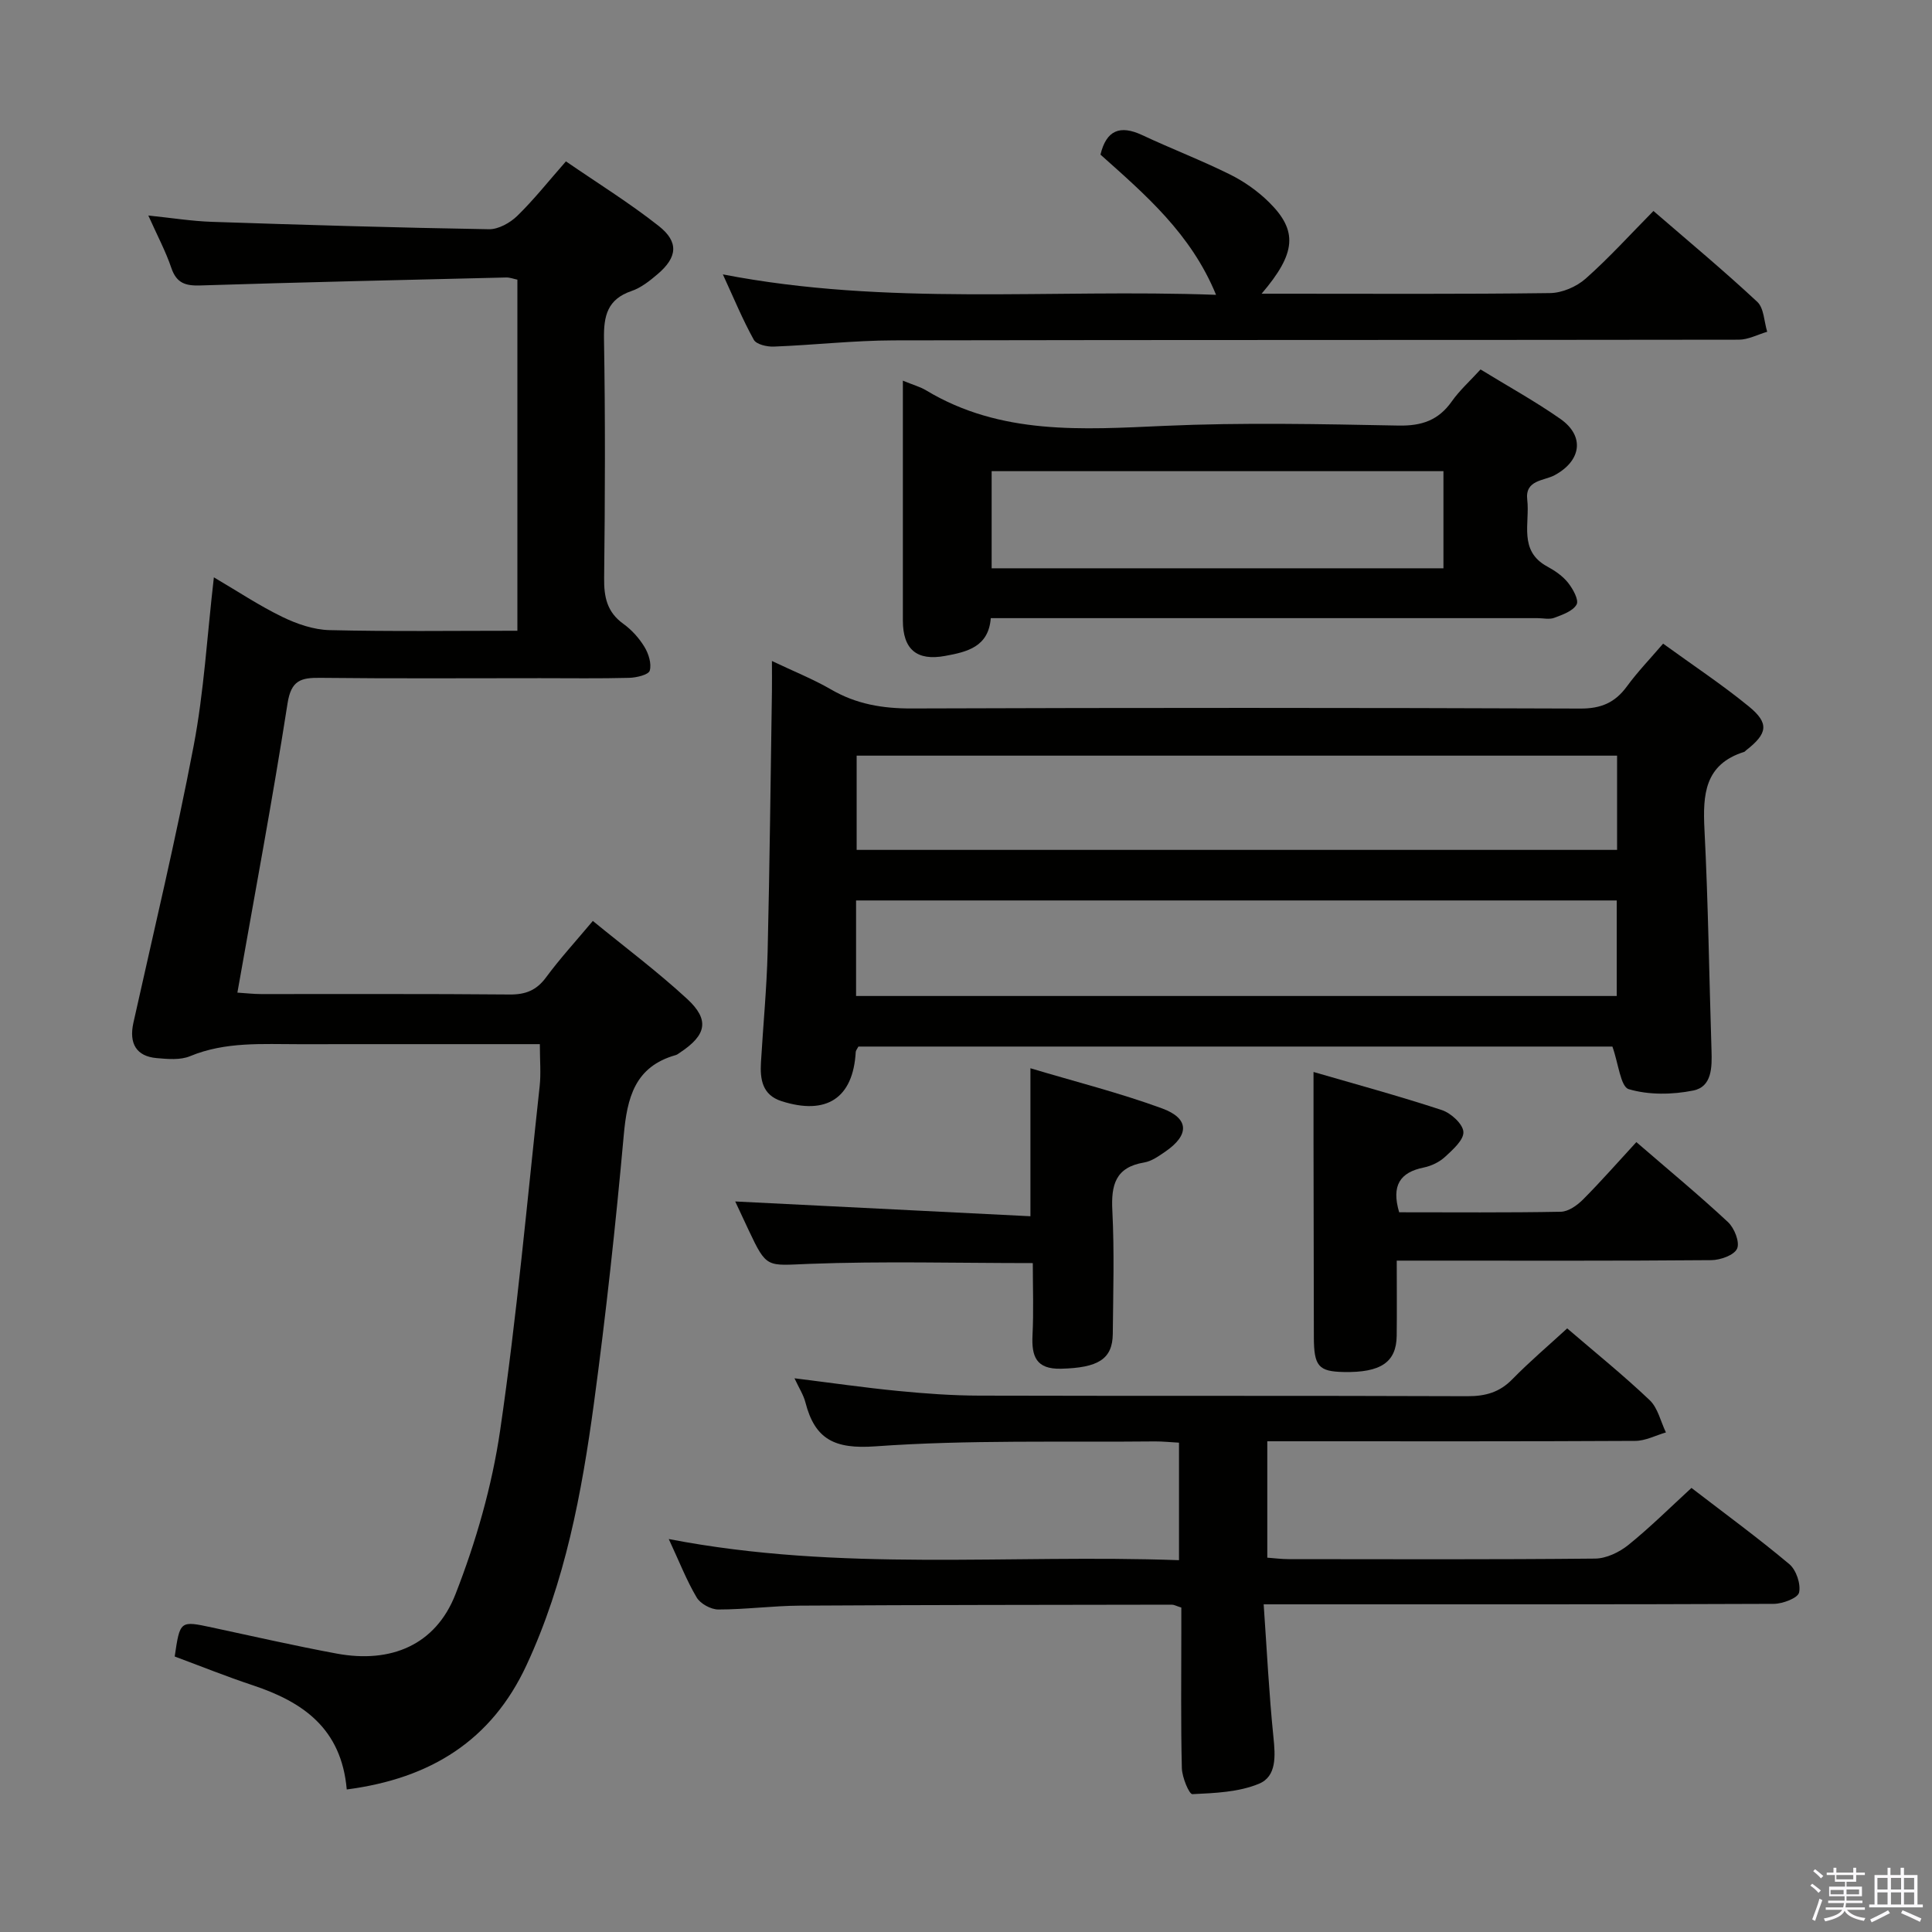 <svg enable-background="new 0 0 400 400" viewBox="0 0 400 400" xmlns="http://www.w3.org/2000/svg"><rect x="0" y="0" width="400" height="400" fill="#808080" stroke="none"/><path d="m374.8 390.4.4-.4c.7.5 1.3 1 1.8 1.4l-.5.5c-.5-.6-1.1-1.1-1.7-1.5zm1 7.3-.6-.3c.5-1.4 1.1-2.8 1.5-4.3.2.1.4.2.6.3-.5 1.3-1 2.8-1.5 4.3zm-.4-10.3.4-.4c.4.3 1 .8 1.7 1.4l-.5.5c-.4-.5-1-1-1.6-1.5zm2.5.3h1.7v-1h.6v1h3.5v-1h.6v1h1.8v.5h-1.8v1.4h-2v1h3.2v2h-3.2v.9h3.3v.5h-3.4c0 .3-.1.6-.1.9h4v.5h-3.7c.7.9 1.9 1.5 3.8 1.7-.1.2-.2.4-.3.6-2.1-.4-3.5-1.1-4-2.1-.4 1-1.8 1.7-4 2.2-.1-.2-.2-.4-.3-.6 2.1-.4 3.4-1 3.8-1.8h-3.4v-.5h3.6c.1-.3.1-.6.2-.9h-3.3v-.5h3.4c0-.3 0-.6 0-.9h-3.2v-2h3.3v-1h-2.1v-1.4h-1.7v-.5zm1.1 3.5v1h2.7c0-.3 0-.4 0-.4 0-.2 0-.2 0-.2 0-.1 0-.2 0-.3h-2.7zm1.2-3v.9h3.5v-.9zm4.7 3h-2.6v.6.4h2.6z" fill="#fbfafc"/><path d="m393.6 386.7h.6v1.5h2.8v6.1h1.1v.6h-11.1v-.6h1.1v-6.1h2.7v-1.5h.6v1.5h2.1v-1.5zm-2.7 8.8.4.6c-1.2.6-2.5 1.3-3.8 1.9-.1-.2-.2-.4-.3-.6 1.2-.6 2.5-1.2 3.7-1.9zm-2.2-6.7v2.4h2.1v-2.4zm0 3v2.5h2.1v-2.5zm2.8-3v2.4h2.1v-2.4zm0 3v2.5h2.1v-2.5zm6 6.1c-1.4-.7-2.7-1.3-3.9-1.8l.3-.6c1.5.6 2.7 1.2 3.9 1.7zm-1.2-9.1h-2.1v2.4h2.1zm-2.1 3v2.5h2.1v-2.5z" fill="#fbfafc"/><g fill="#010100"><path d="m71.79 370.49c-1.1-12.66-9.11-18.13-19.42-21.56-5.48-1.82-10.85-3.98-16.2-5.97 1.1-7.45 1.09-7.43 7.76-6 8.59 1.84 17.16 3.8 25.8 5.4 11.21 2.07 20.46-1.77 24.57-12.29 4.25-10.87 7.56-22.4 9.25-33.93 3.46-23.64 5.59-47.48 8.18-71.24.29-2.62.04-5.31.04-8.72-1.79 0-3.55 0-5.31 0-14.83 0-29.66-.01-44.49.01-7.62.01-15.26-.57-22.62 2.48-2.02.84-4.62.6-6.91.4-4.23-.37-5.77-3.05-4.82-7.32 4.25-19.09 8.81-38.11 12.47-57.31 2.14-11.22 2.78-22.72 4.19-34.91 4.89 2.87 9.37 5.86 14.17 8.19 3 1.46 6.47 2.66 9.76 2.74 12.81.31 25.63.13 38.91.13 0-24.36 0-48.38 0-72.69-.76-.15-1.54-.47-2.31-.45-21.12.51-42.24.98-63.35 1.65-3.07.1-4.91-.48-5.98-3.61-1.16-3.43-2.89-6.67-4.77-10.87 4.85.5 9 1.17 13.18 1.31 19.11.64 38.23 1.21 57.35 1.53 1.96.03 4.37-1.32 5.85-2.76 3.44-3.35 6.43-7.14 10.08-11.29 6.54 4.5 13.16 8.6 19.23 13.39 4.19 3.31 3.84 6.48-.24 9.95-1.63 1.39-3.43 2.83-5.41 3.5-4.99 1.71-5.78 5.12-5.7 9.93.28 16.49.22 32.99.03 49.48-.05 3.95.59 7.07 3.98 9.5 1.72 1.24 3.26 2.95 4.36 4.76.86 1.41 1.52 3.49 1.1 4.93-.25.86-2.75 1.45-4.25 1.49-6.16.16-12.33.07-18.49.07-15.16 0-30.33.1-45.49-.07-4.01-.05-6.02.52-6.76 5.31-3.09 19.82-6.8 39.54-10.38 59.86 1.77.11 3.33.3 4.9.3 17.16.02 34.32-.07 51.48.09 3.32.03 5.57-.88 7.55-3.58 2.86-3.87 6.13-7.44 9.66-11.65 6.57 5.38 13.34 10.44 19.52 16.14 4.72 4.35 4 7.51-1.48 11.12-.28.18-.55.42-.86.51-8.49 2.38-10.08 8.82-10.78 16.61-1.67 18.52-3.68 37.03-6.17 55.46-2.52 18.59-5.96 37.05-13.97 54.26-7.22 15.54-19.79 23.45-37.21 25.72z"/><path d="m333.83 216.68c-51.75 0-103.99 0-156.11 0-.28.55-.54.83-.55 1.12-.53 9.52-6.01 13.18-15.37 10.18-3.99-1.28-4.46-4.53-4.25-8.05.45-7.63 1.19-15.26 1.38-22.89.43-17.96.61-35.94.89-53.9.03-1.83 0-3.65 0-6.29 4.42 2.11 8.52 3.74 12.28 5.92 5.22 3.03 10.66 3.93 16.67 3.91 46.14-.16 92.28-.16 138.41.02 4.32.02 7.2-1.23 9.67-4.61 2.14-2.93 4.68-5.57 7.48-8.83 6.1 4.43 12.17 8.44 17.77 13.02 4.25 3.48 3.86 5.61-.61 9.08-.13.1-.24.27-.38.31-8.2 2.58-8.58 8.83-8.22 16.06.78 15.24.97 30.51 1.46 45.76.11 3.48.1 7.51-3.77 8.29-4.32.87-9.21.95-13.36-.28-1.7-.49-2.13-5.3-3.39-8.82zm-156.59-10.47h157.49c0-6.81 0-13.24 0-19.78-52.62 0-104.97 0-157.49 0zm157.56-49.76c-52.67 0-104.91 0-157.44 0v19.51h157.44c0-6.76 0-12.88 0-19.51z"/><path d="m138.46 318.64c35.62 6.89 70.46 3.1 105.64 4.38 0-8.28 0-16.12 0-24.33-1.74-.09-3.36-.27-4.97-.26-19.31.2-38.68-.36-57.9 1.02-8.42.6-12.5-1.42-14.48-9.11-.4-1.56-1.34-2.99-2.26-4.98 7.5.93 14.46 1.94 21.44 2.62 5.62.55 11.27.96 16.91.97 33.66.09 67.32-.01 100.97.12 3.74.01 6.66-.8 9.31-3.52 3.59-3.67 7.52-7 11.35-10.52 5.82 5 11.66 9.71 17.08 14.86 1.7 1.62 2.27 4.42 3.36 6.68-2.11.61-4.22 1.74-6.34 1.75-23.33.13-46.65.08-69.98.08-1.97 0-3.93 0-6.21 0v24.1c1.5.11 2.94.3 4.38.3 21.16.02 42.32.1 63.48-.11 2.33-.02 5.01-1.31 6.88-2.81 4.51-3.64 8.64-7.75 13.08-11.82 6.94 5.34 13.78 10.34 20.25 15.77 1.43 1.2 2.42 4.11 2.03 5.88-.25 1.15-3.38 2.34-5.23 2.35-32.82.14-65.65.1-98.47.1-1.98 0-3.95 0-7.15 0 .66 9.44 1.1 18.48 2.02 27.48.4 3.89.7 8.14-3 9.67-4.2 1.74-9.14 1.93-13.78 2.15-.67.03-2.13-3.48-2.18-5.38-.23-9.33-.11-18.66-.11-27.99 0-1.79 0-3.58 0-5.26-1.05-.33-1.5-.6-1.96-.6-25.66.04-51.31.05-76.97.2-5.64.03-11.28.8-16.92.8-1.54 0-3.72-1.19-4.49-2.49-2.09-3.52-3.59-7.4-5.78-12.1z"/><path d="m186.93 78.81c2.12.88 3.58 1.27 4.83 2.02 15.45 9.29 32.31 8.1 49.34 7.34 16.13-.72 32.31-.37 48.46-.06 4.8.09 8.26-1.09 11.02-5.01 1.61-2.28 3.74-4.19 5.95-6.61 5.62 3.45 11.27 6.56 16.53 10.24 5.12 3.59 4.31 8.69-1.2 11.66-2.21 1.19-6.16.94-5.66 5.09.58 4.81-1.87 10.55 4.14 13.81 1.59.86 3.2 1.97 4.3 3.35 1.01 1.27 2.29 3.57 1.78 4.51-.75 1.37-2.92 2.12-4.62 2.76-1.02.39-2.31.07-3.47.07-35.81 0-71.63 0-107.44 0-1.82 0-3.65 0-5.76 0-.46 5.98-4.93 6.99-9.44 7.82-5.88 1.09-8.76-1.35-8.76-7.33 0-16.29 0-32.61 0-49.66zm111.92 18.74c-31.52 0-62.55 0-93.54 0v20.11h93.54c0-6.8 0-13.26 0-20.11z"/><path d="m149.66 56.81c34.07 6.6 67.73 2.97 102.11 4.23-5.2-12.68-14.66-20.75-23.93-29.03 1.22-5.03 4.01-6.2 8.64-4.04 6.01 2.82 12.23 5.2 18.17 8.15 2.93 1.45 5.75 3.44 8.08 5.74 6.01 5.93 5.64 10.55-1.53 18.95h4.75c18.32 0 36.65.11 54.97-.13 2.5-.03 5.47-1.31 7.36-2.98 4.85-4.29 9.22-9.13 14.05-14.02 7.36 6.36 14.61 12.39 21.5 18.82 1.39 1.3 1.4 4.09 2.05 6.19-1.96.57-3.93 1.64-5.89 1.64-58.31.09-116.61.02-174.92.14-8.29.02-16.58.97-24.88 1.29-1.4.05-3.59-.45-4.12-1.41-2.3-4.14-4.11-8.54-6.41-13.54z"/><path d="m289.68 250.99c11.22 0 22.35.1 33.47-.11 1.56-.03 3.37-1.31 4.57-2.51 3.76-3.77 7.27-7.79 11.07-11.91 6.82 5.89 13.06 11.05 18.97 16.56 1.32 1.23 2.48 4.15 1.89 5.49-.59 1.35-3.45 2.37-5.32 2.39-19.65.17-39.31.1-58.96.1-1.82 0-3.64 0-6.19 0 0 5.38.05 10.48-.01 15.57-.07 5.47-3.3 7.64-10.97 7.49-5.21-.1-6.17-1.21-6.18-7.24-.03-13.49-.05-26.98-.07-40.48-.01-4.61 0-9.22 0-14.4 8.62 2.51 17.67 4.96 26.57 7.89 1.88.62 4.36 2.87 4.46 4.51.11 1.66-2.19 3.69-3.79 5.17-1.17 1.08-2.84 1.89-4.41 2.21-4.93 1-6.74 3.71-5.1 9.27z"/><path d="m152.22 248.75c20.41 1.02 40.61 2.03 61.12 3.06 0-10.63 0-20.16 0-30.64 9.27 2.78 18.43 5.08 27.25 8.31 5.67 2.08 5.67 5.52.69 8.94-1.36.93-2.84 2-4.4 2.26-5.95.99-6.86 4.65-6.58 9.99.43 8.48.17 16.99.09 25.49-.05 5.26-3.06 7.03-10.73 7.22-5.16.12-6.1-2.57-5.89-6.94.25-4.95.06-9.92.06-14.93-15.77 0-31.05-.42-46.3.16-8.78.33-8.75 1.06-12.54-7-.98-2.09-1.96-4.18-2.77-5.92z"/></g></svg>